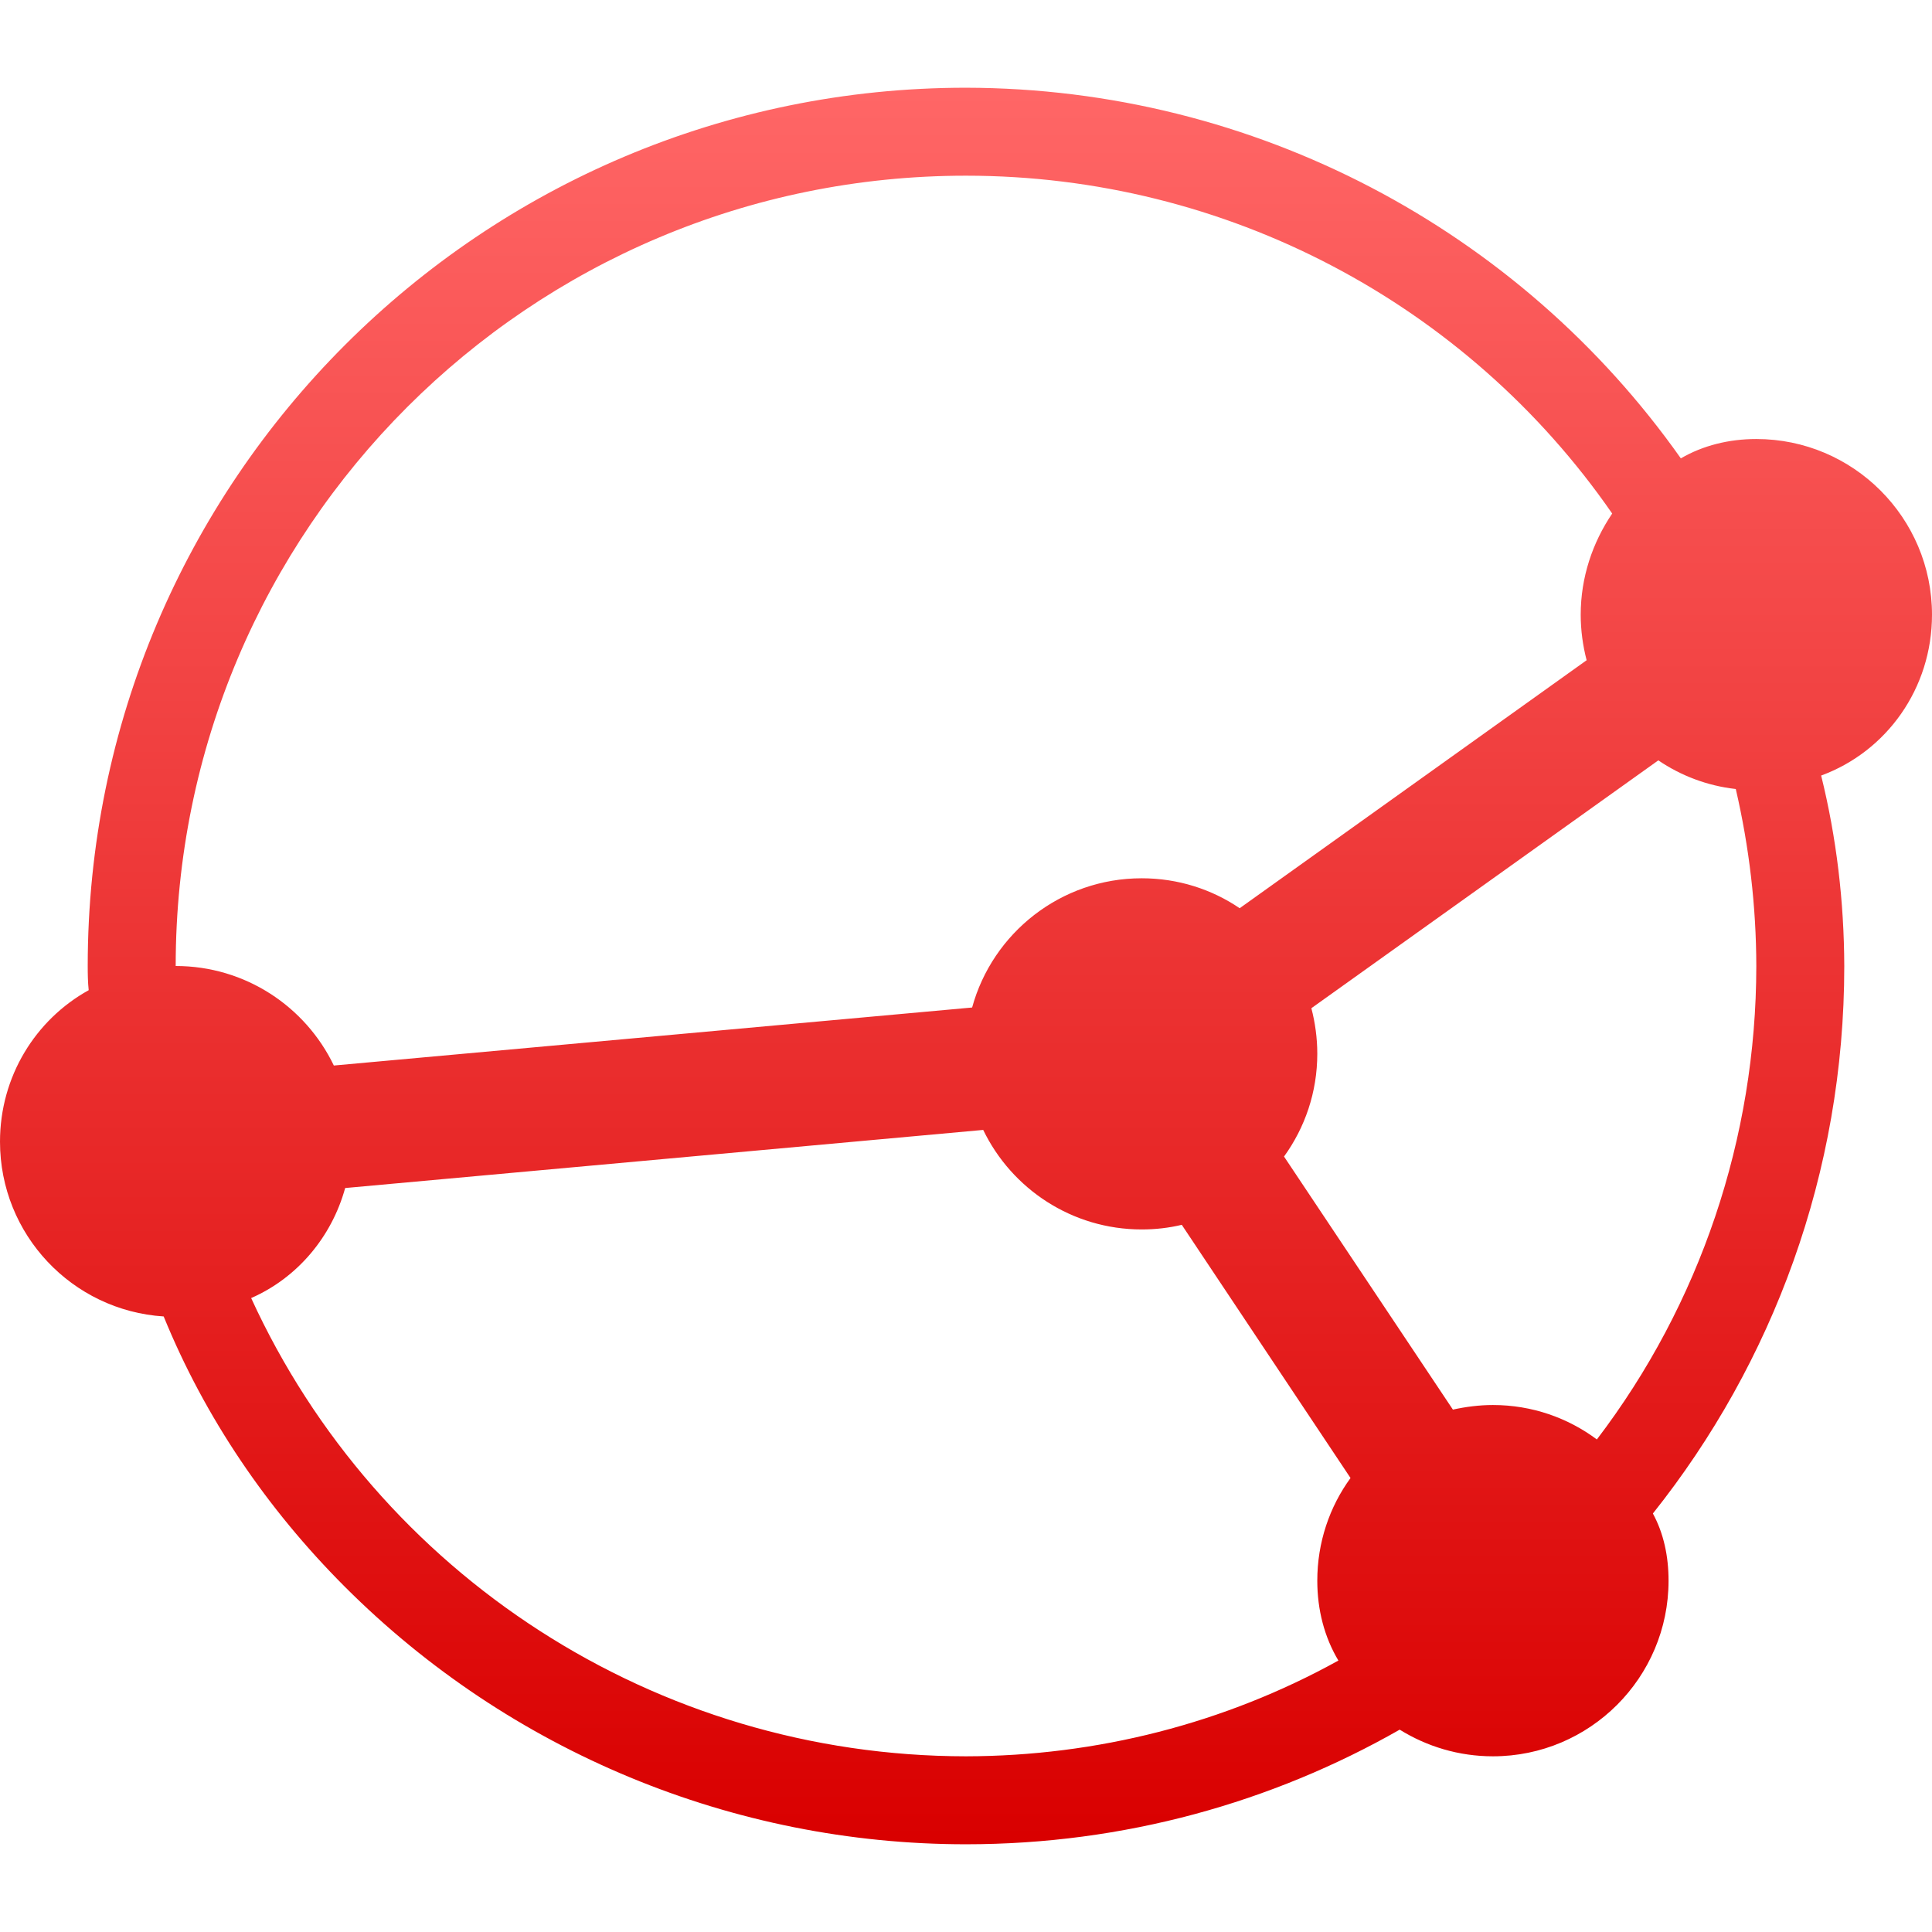 <svg xmlns="http://www.w3.org/2000/svg" xmlns:xlink="http://www.w3.org/1999/xlink" width="64" height="64" viewBox="0 0 64 64" version="1.1">
<defs>
<linearGradient id="linear0" gradientUnits="userSpaceOnUse" x1="0" y1="0" x2="0" y2="1" gradientTransform="matrix(64,0,0,58.188,0,2.906)">
<stop offset="0" style="stop-color:#ff6666;stop-opacity:1;"/>
<stop offset="1" style="stop-color:#d90000;stop-opacity:1;"/>
</linearGradient>
</defs>
<g id="surface1">
<path style=" stroke:none;fill-rule:evenodd;fill:url(#linear0);" d="M 42.535 38.312 L 48.129 46.695 C 48.551 46.602 49 46.543 49.457 46.543 C 50.746 46.543 51.941 46.969 52.898 47.684 C 56.316 43.199 58.176 37.695 58.18 32 C 58.176 30.023 57.945 28.055 57.5 26.137 C 56.555 26.031 55.68 25.695 54.934 25.188 L 43.441 33.398 C 43.566 33.879 43.637 34.387 43.637 34.906 C 43.637 36.18 43.227 37.355 42.535 38.312 Z M 41.066 30.086 L 52.559 21.871 C 52.434 21.391 52.363 20.883 52.363 20.363 C 52.363 19.121 52.758 17.969 53.406 17.012 C 48.586 10.047 40.609 5.82 32 5.82 C 17.539 5.82 5.82 17.539 5.82 32 C 8.125 32 10.121 33.344 11.059 35.297 L 32.203 33.375 C 32.879 30.906 35.141 29.094 37.82 29.094 C 39.02 29.094 40.141 29.457 41.066 30.086 Z M 32.57 37.43 L 11.434 39.355 C 10.984 40.984 9.844 42.332 8.32 43 C 12.516 52.16 21.719 58.172 32 58.18 C 36.332 58.172 40.574 57.09 44.336 55.008 C 43.871 54.23 43.637 53.324 43.637 52.363 C 43.637 51.094 44.043 49.914 44.738 48.961 L 39.148 40.574 C 38.719 40.676 38.277 40.727 37.82 40.727 C 35.508 40.727 33.512 39.379 32.57 37.43 Z M 60.328 25.691 C 60.84 27.758 61.086 29.871 61.094 32 C 61.094 38.855 58.719 45.16 54.754 50.137 C 55.113 50.797 55.273 51.559 55.273 52.363 C 55.273 55.574 52.664 58.18 49.457 58.18 C 48.324 58.18 47.266 57.855 46.367 57.297 C 42.133 59.711 37.227 61.094 32 61.094 C 24.285 61.094 16.883 58.023 11.43 52.57 C 8.836 49.977 6.781 46.941 5.422 43.609 C 2.391 43.414 0 40.895 0 37.82 C 0 35.66 1.176 33.777 2.938 32.801 C 2.91 32.535 2.906 32.27 2.906 32 C 2.906 15.934 15.934 2.906 32 2.906 C 41.566 2.922 50.336 7.613 55.68 15.184 C 56.41 14.758 57.273 14.543 58.18 14.543 C 61.391 14.543 64 17.152 64 20.363 C 64 22.805 62.496 24.895 60.328 25.691 Z M 60.328 25.691 "/>
</g>
</svg>

